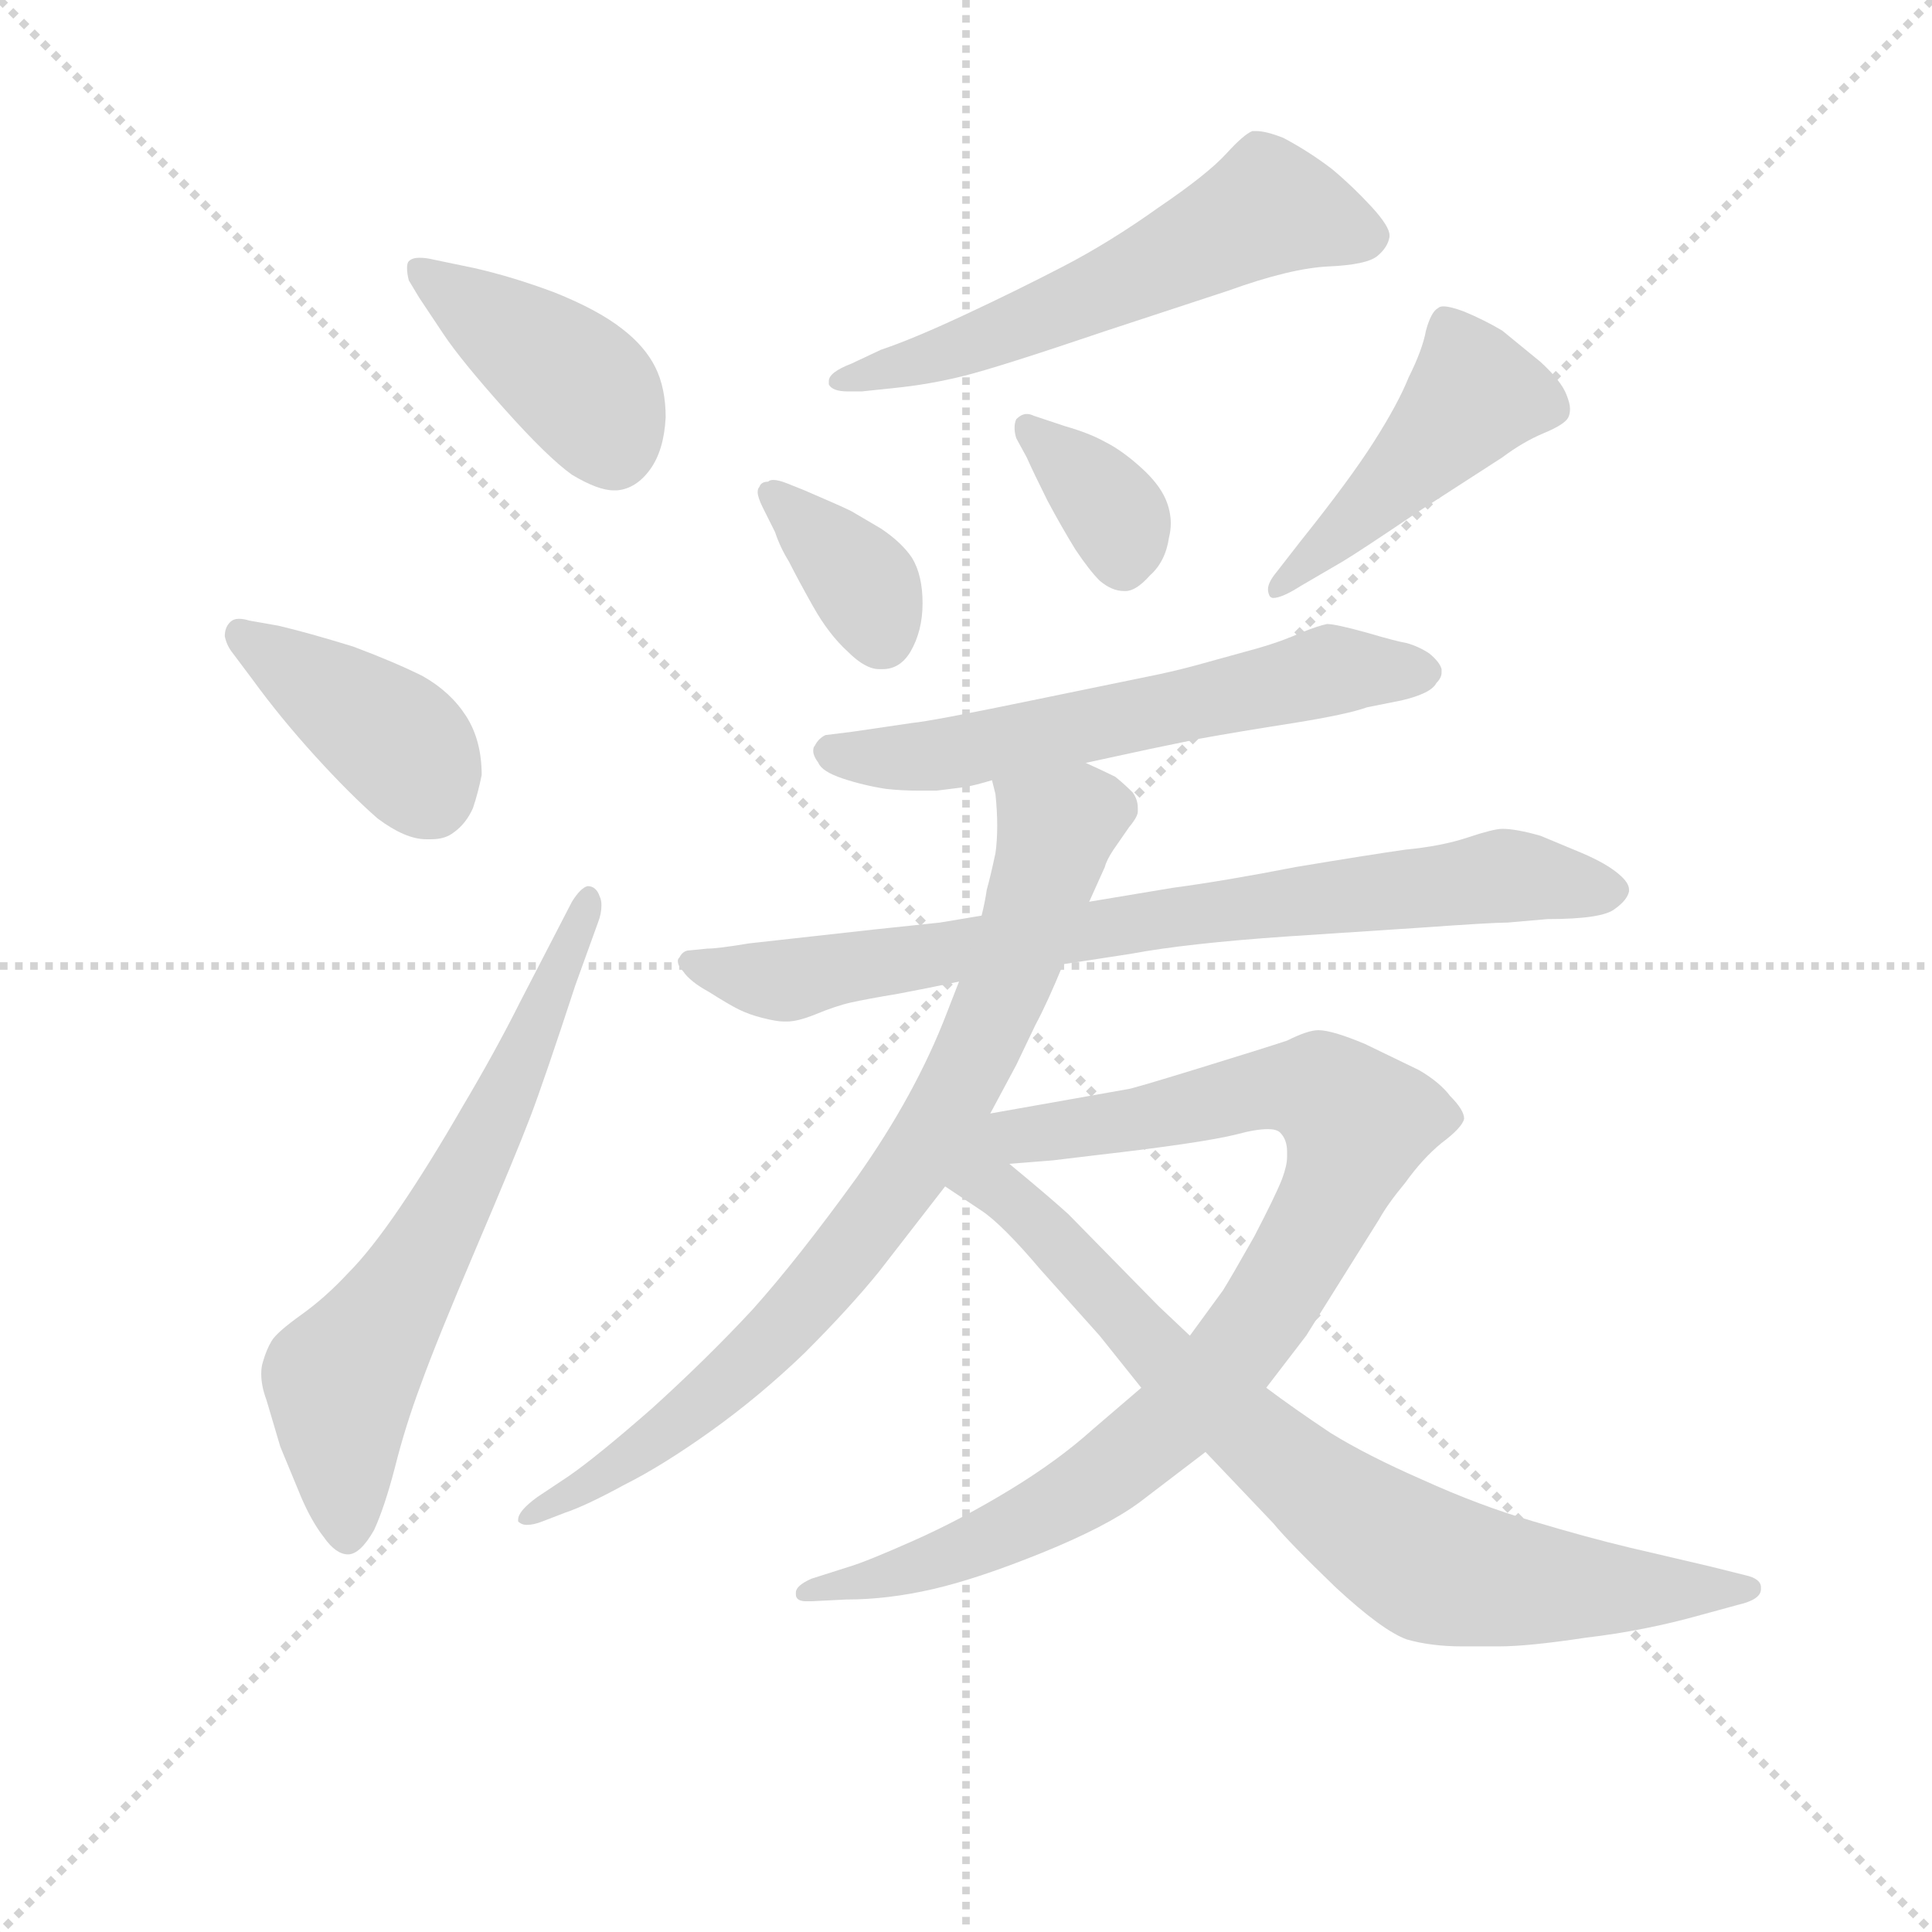 <svg version="1.1" viewBox="0 0 1024 1024" xmlns="http://www.w3.org/2000/svg">
  <g stroke="lightgray" stroke-dasharray="1,1" stroke-width="1" transform="scale(4, 4)">
    <line x1="0" y1="0" x2="256" y2="256"></line>
    <line x1="256" y1="0" x2="0" y2="256"></line>
    <line x1="128" y1="0" x2="128" y2="256"></line>
    <line x1="0" y1="128" x2="256" y2="128"></line>
  </g>
<g transform="scale(0.92, -0.92) translate(60, -900)">
   <style type="text/css">
    @keyframes keyframes0 {
      from {
       stroke: blue;
       stroke-dashoffset: 419;
       stroke-width: 128;
       }
       58% {
       animation-timing-function: step-end;
       stroke: blue;
       stroke-dashoffset: 0;
       stroke-width: 128;
       }
       to {
       stroke: black;
       stroke-width: 1024;
       }
       }
       #make-me-a-hanzi-animation-0 {
         animation: keyframes0 0.591s both;
         animation-delay: 0s;
         animation-timing-function: linear;
       }
    @keyframes keyframes1 {
      from {
       stroke: blue;
       stroke-dashoffset: 403;
       stroke-width: 128;
       }
       57% {
       animation-timing-function: step-end;
       stroke: blue;
       stroke-dashoffset: 0;
       stroke-width: 128;
       }
       to {
       stroke: black;
       stroke-width: 1024;
       }
       }
       #make-me-a-hanzi-animation-1 {
         animation: keyframes1 0.578s both;
         animation-delay: 0.591s;
         animation-timing-function: linear;
       }
    @keyframes keyframes2 {
      from {
       stroke: blue;
       stroke-dashoffset: 658;
       stroke-width: 128;
       }
       68% {
       animation-timing-function: step-end;
       stroke: blue;
       stroke-dashoffset: 0;
       stroke-width: 128;
       }
       to {
       stroke: black;
       stroke-width: 1024;
       }
       }
       #make-me-a-hanzi-animation-2 {
         animation: keyframes2 0.785s both;
         animation-delay: 1.169s;
         animation-timing-function: linear;
       }
    @keyframes keyframes3 {
      from {
       stroke: blue;
       stroke-dashoffset: 584;
       stroke-width: 128;
       }
       66% {
       animation-timing-function: step-end;
       stroke: blue;
       stroke-dashoffset: 0;
       stroke-width: 128;
       }
       to {
       stroke: black;
       stroke-width: 1024;
       }
       }
       #make-me-a-hanzi-animation-3 {
         animation: keyframes3 0.725s both;
         animation-delay: 1.954s;
         animation-timing-function: linear;
       }
    @keyframes keyframes4 {
      from {
       stroke: blue;
       stroke-dashoffset: 364;
       stroke-width: 128;
       }
       54% {
       animation-timing-function: step-end;
       stroke: blue;
       stroke-dashoffset: 0;
       stroke-width: 128;
       }
       to {
       stroke: black;
       stroke-width: 1024;
       }
       }
       #make-me-a-hanzi-animation-4 {
         animation: keyframes4 0.546s both;
         animation-delay: 2.68s;
         animation-timing-function: linear;
       }
    @keyframes keyframes5 {
      from {
       stroke: blue;
       stroke-dashoffset: 361;
       stroke-width: 128;
       }
       54% {
       animation-timing-function: step-end;
       stroke: blue;
       stroke-dashoffset: 0;
       stroke-width: 128;
       }
       to {
       stroke: black;
       stroke-width: 1024;
       }
       }
       #make-me-a-hanzi-animation-5 {
         animation: keyframes5 0.544s both;
         animation-delay: 3.226s;
         animation-timing-function: linear;
       }
    @keyframes keyframes6 {
      from {
       stroke: blue;
       stroke-dashoffset: 464;
       stroke-width: 128;
       }
       60% {
       animation-timing-function: step-end;
       stroke: blue;
       stroke-dashoffset: 0;
       stroke-width: 128;
       }
       to {
       stroke: black;
       stroke-width: 1024;
       }
       }
       #make-me-a-hanzi-animation-6 {
         animation: keyframes6 0.628s both;
         animation-delay: 3.77s;
         animation-timing-function: linear;
       }
    @keyframes keyframes7 {
      from {
       stroke: blue;
       stroke-dashoffset: 606;
       stroke-width: 128;
       }
       66% {
       animation-timing-function: step-end;
       stroke: blue;
       stroke-dashoffset: 0;
       stroke-width: 128;
       }
       to {
       stroke: black;
       stroke-width: 1024;
       }
       }
       #make-me-a-hanzi-animation-7 {
         animation: keyframes7 0.743s both;
         animation-delay: 4.397s;
         animation-timing-function: linear;
       }
    @keyframes keyframes8 {
      from {
       stroke: blue;
       stroke-dashoffset: 795;
       stroke-width: 128;
       }
       72% {
       animation-timing-function: step-end;
       stroke: blue;
       stroke-dashoffset: 0;
       stroke-width: 128;
       }
       to {
       stroke: black;
       stroke-width: 1024;
       }
       }
       #make-me-a-hanzi-animation-8 {
         animation: keyframes8 0.897s both;
         animation-delay: 5.14s;
         animation-timing-function: linear;
       }
    @keyframes keyframes9 {
      from {
       stroke: blue;
       stroke-dashoffset: 813;
       stroke-width: 128;
       }
       73% {
       animation-timing-function: step-end;
       stroke: blue;
       stroke-dashoffset: 0;
       stroke-width: 128;
       }
       to {
       stroke: black;
       stroke-width: 1024;
       }
       }
       #make-me-a-hanzi-animation-9 {
         animation: keyframes9 0.912s both;
         animation-delay: 6.037s;
         animation-timing-function: linear;
       }
    @keyframes keyframes10 {
      from {
       stroke: blue;
       stroke-dashoffset: 911;
       stroke-width: 128;
       }
       75% {
       animation-timing-function: step-end;
       stroke: blue;
       stroke-dashoffset: 0;
       stroke-width: 128;
       }
       to {
       stroke: black;
       stroke-width: 1024;
       }
       }
       #make-me-a-hanzi-animation-10 {
         animation: keyframes10 0.991s both;
         animation-delay: 6.949s;
         animation-timing-function: linear;
       }
    @keyframes keyframes11 {
      from {
       stroke: blue;
       stroke-dashoffset: 810;
       stroke-width: 128;
       }
       73% {
       animation-timing-function: step-end;
       stroke: blue;
       stroke-dashoffset: 0;
       stroke-width: 128;
       }
       to {
       stroke: black;
       stroke-width: 1024;
       }
       }
       #make-me-a-hanzi-animation-11 {
         animation: keyframes11 0.909s both;
         animation-delay: 7.94s;
         animation-timing-function: linear;
       }
</style>
<path d="M 195.5 707.5 Q 205.5 692.5 230.5 664.5 Q 255.5 636.5 269.5 626.5 Q 284.5 617.5 293.5 617.5 L 295.5 617.5 Q 306.5 618.5 314.5 629.5 Q 322.5 640.5 323.5 659.5 Q 323.5 676.5 317.5 688.5 Q 311.5 700.5 298.5 710.5 Q 284.5 721.5 259.5 731.5 Q 235.5 740.5 213.5 745.5 L 189.5 750.5 Q 185.5 751.5 181.5 751.5 Q 177.5 751.5 175.5 749.5 Q 174.5 748.5 174.5 745.5 Q 174.5 742.5 175.5 738.5 L 181.5 728.5 L 195.5 707.5 Z" fill="lightgray"></path> 
<path d="M 83.5 542.5 Q 80.5 543.5 77.5 543.5 Q 74.5 543.5 72.5 541.5 Q 69.5 538.5 69.5 533.5 Q 70.5 528.5 73.5 524.5 L 85.5 508.5 Q 101.5 486.5 121.5 464.5 Q 141.5 442.5 157.5 428.5 Q 173.5 416.5 185.5 416.5 L 188.5 416.5 Q 196.5 416.5 201.5 420.5 Q 208.5 425.5 212.5 434.5 Q 215.5 443.5 217.5 453.5 Q 217.5 473.5 208.5 487.5 Q 199.5 501.5 183.5 510.5 Q 167.5 518.5 143.5 527.5 Q 117.5 535.5 100.5 539.5 L 83.5 542.5 Z" fill="lightgray"></path> 
<path d="M 239.5 322.5 Q 225.5 294.5 206.5 262.5 Q 187.5 229.5 170.5 204.5 Q 153.5 179.5 140.5 166.5 Q 127.5 152.5 113.5 142.5 Q 99.5 132.5 96.5 127.5 Q 93.5 122.5 91.5 115.5 Q 90.5 112.5 90.5 108.5 Q 90.5 101.5 93.5 93.5 L 101.5 66.5 L 113.5 37.5 Q 119.5 23.5 126.5 14.5 Q 133.5 4.5 140.5 4.5 Q 147.5 4.5 155.5 18.5 Q 161.5 31.5 167.5 54.5 Q 173.5 78.5 182.5 102.5 Q 191.5 127.5 214.5 181.5 Q 237.5 235.5 245.5 256.5 Q 253.5 277.5 271.5 332.5 L 284.5 368.5 Q 286.5 373.5 286.5 378.5 Q 286.5 381.5 285.5 383.5 Q 283.5 389.5 278.5 389.5 Q 274.5 388.5 269.5 380.5 L 239.5 322.5 Z" fill="lightgray"></path> 
<path d="M 455.5 676.5 Q 475.5 678.5 495.5 683.5 Q 515.5 688.5 577.5 709.5 L 647.5 732.5 Q 683.5 745.5 705.5 746.5 Q 727.5 747.5 733.5 752.5 Q 739.5 757.5 740.5 763.5 L 740.5 764.5 Q 740.5 769.5 730.5 780.5 Q 719.5 792.5 707.5 802.5 Q 694.5 812.5 679.5 820.5 Q 669.5 824.5 663.5 824.5 L 661.5 824.5 Q 656.5 822.5 646.5 811.5 Q 635.5 799.5 607.5 780.5 Q 579.5 760.5 552.5 746.5 Q 525.5 732.5 495.5 718.5 Q 465.5 704.5 447.5 698.5 L 430.5 690.5 Q 417.5 685.5 417.5 680.5 L 417.5 678.5 Q 419.5 674.5 428.5 674.5 L 436.5 674.5 L 455.5 676.5 Z" fill="lightgray"></path> 
<path d="M 393.5 621.5 Q 388.5 623.5 385.5 623.5 Q 383.5 623.5 382.5 622.5 Q 378.5 622.5 377.5 619.5 Q 376.5 618.5 376.5 616.5 Q 376.5 613.5 379.5 607.5 L 386.5 593.5 Q 389.5 584.5 394.5 576.5 Q 399.5 566.5 408.5 550.5 Q 417.5 534.5 428.5 524.5 Q 438.5 514.5 446.5 514.5 L 448.5 514.5 Q 458.5 514.5 464.5 524.5 Q 471.5 536.5 471.5 552.5 Q 471.5 568.5 465.5 578.5 Q 459.5 587.5 447.5 595.5 L 430.5 605.5 Q 424.5 608.5 403.5 617.5 L 393.5 621.5 Z" fill="lightgray"></path> 
<path d="M 531.5 636.5 Q 535.5 627.5 543.5 611.5 Q 551.5 596.5 559.5 583.5 Q 567.5 571.5 573.5 565.5 Q 580.5 559.5 587.5 559.5 L 588.5 559.5 Q 594.5 559.5 602.5 568.5 Q 611.5 576.5 613.5 590.5 Q 614.5 594.5 614.5 598.5 Q 614.5 605.5 611.5 612.5 Q 607.5 621.5 597.5 630.5 Q 586.5 640.5 576.5 645.5 Q 567.5 650.5 553.5 654.5 L 535.5 660.5 Q 533.5 661.5 531.5 661.5 Q 528.5 661.5 525.5 658.5 Q 524.5 656.5 524.5 653.5 Q 524.5 650.5 525.5 647.5 L 531.5 636.5 Z" fill="lightgray"></path> 
<path d="M 675.5 570.5 Q 670.5 564.5 670.5 560.5 Q 670.5 558.5 671.5 556.5 Q 672.5 555.5 673.5 555.5 Q 678.5 555.5 689.5 562.5 L 713.5 576.5 Q 723.5 582.5 757.5 605.5 L 805.5 636.5 Q 817.5 645.5 829.5 650.5 Q 841.5 655.5 843.5 659.5 Q 844.5 661.5 844.5 664.5 Q 844.5 667.5 842.5 672.5 Q 839.5 680.5 827.5 691.5 L 805.5 709.5 Q 795.5 715.5 783.5 720.5 Q 775.5 723.5 771.5 723.5 Q 769.5 723.5 768.5 722.5 Q 764.5 720.5 761.5 709.5 Q 759.5 698.5 751.5 682.5 Q 745.5 667.5 731.5 645.5 Q 717.5 623.5 689.5 588.5 L 675.5 570.5 Z" fill="lightgray"></path> 
<path d="M 565.5 460.5 L 602.5 468.5 L 631.5 474.5 Q 653.5 478.5 685.5 483.5 Q 716.5 488.5 727.5 492.5 L 747.5 496.5 Q 764.5 500.5 767.5 506.5 Q 770.5 509.5 770.5 512.5 L 770.5 514.5 Q 769.5 518.5 763.5 523.5 Q 757.5 527.5 750.5 529.5 Q 744.5 530.5 727.5 535.5 Q 709.5 540.5 704.5 540.5 Q 699.5 539.5 689.5 535.5 Q 678.5 530.5 664.5 526.5 L 635.5 518.5 Q 621.5 514.5 607.5 511.5 L 534.5 496.5 Q 476.5 484.5 465.5 483.5 L 431.5 478.5 L 415.5 476.5 Q 411.5 474.5 409.5 470.5 Q 408.5 469.5 408.5 467.5 Q 408.5 464.5 411.5 460.5 Q 413.5 455.5 425.5 451.5 Q 437.5 447.5 450.5 445.5 Q 459.5 444.5 469.5 444.5 L 479.5 444.5 L 495.5 446.5 Q 501.5 447.5 511.5 450.5 L 565.5 460.5 Z" fill="lightgray"></path> 
<path d="M 505.5 372.5 L 481.5 368.5 L 443.5 364.5 L 371.5 356.5 Q 353.5 353.5 347.5 353.5 L 337.5 352.5 Q 333.5 352.5 331.5 348.5 Q 330.5 347.5 330.5 346.5 Q 330.5 343.5 333.5 340.5 Q 337.5 334.5 348.5 328.5 Q 359.5 321.5 365.5 318.5 Q 371.5 315.5 379.5 313.5 Q 387.5 311.5 391.5 311.5 L 393.5 311.5 Q 399.5 311.5 409.5 315.5 Q 421.5 320.5 430.5 322.5 Q 439.5 324.5 457.5 327.5 Q 473.5 330.5 492.5 334.5 L 552.5 344.5 L 591.5 350.5 Q 623.5 356.5 681.5 360.5 L 757.5 365.5 Q 799.5 368.5 808.5 368.5 L 831.5 370.5 Q 863.5 370.5 870.5 376.5 Q 877.5 381.5 878.5 386.5 L 878.5 387.5 Q 878.5 391.5 872.5 396.5 Q 865.5 402.5 851.5 408.5 L 827.5 418.5 Q 813.5 422.5 805.5 422.5 Q 800.5 422.5 785.5 417.5 Q 770.5 412.5 749.5 410.5 Q 728.5 407.5 686.5 400.5 Q 645.5 392.5 615.5 388.5 L 567.5 380.5 L 505.5 372.5 Z" fill="lightgray"></path> 
<path d="M 511.5 450.5 L 513.5 442.5 Q 514.5 432.5 514.5 424.5 Q 514.5 415.5 513.5 408.5 Q 510.5 394.5 508.5 387.5 Q 507.5 380.5 505.5 372.5 L 492.5 334.5 L 485.5 316.5 Q 467.5 269.5 433.5 221.5 Q 399.5 174.5 373.5 145.5 Q 347.5 117.5 315.5 88.5 Q 283.5 60.5 267.5 49.5 L 249.5 37.5 Q 238.5 29.5 238.5 24.5 L 238.5 23.5 Q 240.5 21.5 243.5 21.5 Q 247.5 21.5 252.5 23.5 L 265.5 28.5 Q 277.5 32.5 299.5 44.5 Q 321.5 55.5 349.5 75.5 Q 377.5 95.5 403.5 120.5 Q 429.5 146.5 446.5 167.5 L 484.5 216.5 L 510.5 258.5 L 525.5 286.5 L 536.5 309.5 Q 543.5 322.5 552.5 344.5 L 567.5 380.5 L 576.5 400.5 Q 577.5 404.5 581.5 410.5 L 590.5 423.5 Q 595.5 429.5 595.5 432.5 L 595.5 434.5 Q 595.5 439.5 592.5 443.5 Q 587.5 448.5 582.5 452.5 Q 576.5 455.5 565.5 460.5 C 538.5 473.5 506.5 480.5 511.5 450.5 Z" fill="lightgray"></path> 
<path d="M 597.5 100.5 L 569.5 76.5 Q 549.5 58.5 521.5 41.5 Q 493.5 24.5 466.5 12.5 Q 439.5 0.5 429.5 -2.5 L 407.5 -9.5 Q 398.5 -13.5 398.5 -17.5 L 398.5 -18.5 Q 398.5 -22.5 404.5 -22.5 L 407.5 -22.5 L 427.5 -21.5 Q 451.5 -21.5 477.5 -15.5 Q 503.5 -9.5 540.5 5.5 Q 577.5 20.5 596.5 34.5 L 634.5 63.5 L 669.5 100.5 L 692.5 130.5 L 734.5 197.5 Q 739.5 206.5 749.5 218.5 Q 759.5 232.5 770.5 241.5 Q 782.5 250.5 783.5 255.5 Q 783.5 260.5 775.5 268.5 Q 769.5 276.5 757.5 283.5 L 726.5 298.5 Q 707.5 306.5 699.5 306.5 Q 693.5 306.5 681.5 300.5 Q 669.5 296.5 630.5 284.5 Q 591.5 272.5 589.5 272.5 L 510.5 258.5 C 480.5 253.5 491.5 227.5 521.5 229.5 L 546.5 231.5 L 571.5 234.5 Q 632.5 241.5 652.5 246.5 Q 663.5 249.5 670.5 249.5 Q 675.5 249.5 677.5 247.5 Q 681.5 243.5 681.5 236.5 L 681.5 233.5 Q 681.5 228.5 678.5 220.5 Q 674.5 210.5 662.5 187.5 Q 649.5 164.5 644.5 156.5 L 625.5 130.5 L 597.5 100.5 Z" fill="lightgray"></path> 
<path d="M 484.5 216.5 L 505.5 202.5 Q 517.5 194.5 539.5 168.5 L 573.5 130.5 L 597.5 100.5 L 634.5 63.5 L 673.5 22.5 Q 682.5 11.5 709.5 -14.5 Q 736.5 -39.5 750.5 -44.5 Q 764.5 -48.5 782.5 -48.5 L 803.5 -48.5 Q 820.5 -48.5 853.5 -43.5 Q 887.5 -39.5 919.5 -30.5 L 941.5 -24.5 Q 954.5 -21.5 954.5 -15.5 L 954.5 -14.5 Q 954.5 -9.5 945.5 -7.5 L 925.5 -2.5 L 878.5 8.5 Q 853.5 14.5 823.5 23.5 Q 792.5 32.5 759.5 47.5 Q 727.5 61.5 706.5 74.5 Q 685.5 88.5 669.5 100.5 L 625.5 130.5 L 607.5 147.5 L 555.5 200.5 Q 544.5 210.5 521.5 229.5 C 488.5 257.5 426.5 254.5 484.5 216.5 Z" fill="lightgray"></path> 
      <clipPath id="make-me-a-hanzi-clip-0">
      <path d="M 195.5 707.5 Q 205.5 692.5 230.5 664.5 Q 255.5 636.5 269.5 626.5 Q 284.5 617.5 293.5 617.5 L 295.5 617.5 Q 306.5 618.5 314.5 629.5 Q 322.5 640.5 323.5 659.5 Q 323.5 676.5 317.5 688.5 Q 311.5 700.5 298.5 710.5 Q 284.5 721.5 259.5 731.5 Q 235.5 740.5 213.5 745.5 L 189.5 750.5 Q 185.5 751.5 181.5 751.5 Q 177.5 751.5 175.5 749.5 Q 174.5 748.5 174.5 745.5 Q 174.5 742.5 175.5 738.5 L 181.5 728.5 L 195.5 707.5 Z" fill="lightgray"></path>
      </clipPath>
      <path clip-path="url(#make-me-a-hanzi-clip-0)" d="M 179.5 746.5 L 270.5 680.5 L 281.5 669.5 L 294.5 637.5 " fill="none" id="make-me-a-hanzi-animation-0" stroke-dasharray="291 582" stroke-linecap="round"></path>

      <clipPath id="make-me-a-hanzi-clip-1">
      <path d="M 83.5 542.5 Q 80.5 543.5 77.5 543.5 Q 74.5 543.5 72.5 541.5 Q 69.5 538.5 69.5 533.5 Q 70.5 528.5 73.5 524.5 L 85.5 508.5 Q 101.5 486.5 121.5 464.5 Q 141.5 442.5 157.5 428.5 Q 173.5 416.5 185.5 416.5 L 188.5 416.5 Q 196.5 416.5 201.5 420.5 Q 208.5 425.5 212.5 434.5 Q 215.5 443.5 217.5 453.5 Q 217.5 473.5 208.5 487.5 Q 199.5 501.5 183.5 510.5 Q 167.5 518.5 143.5 527.5 Q 117.5 535.5 100.5 539.5 L 83.5 542.5 Z" fill="lightgray"></path>
      </clipPath>
      <path clip-path="url(#make-me-a-hanzi-clip-1)" d="M 78.5 534.5 L 166.5 474.5 L 188.5 440.5 " fill="none" id="make-me-a-hanzi-animation-1" stroke-dasharray="275 550" stroke-linecap="round"></path>

      <clipPath id="make-me-a-hanzi-clip-2">
      <path d="M 239.5 322.5 Q 225.5 294.5 206.5 262.5 Q 187.5 229.5 170.5 204.5 Q 153.5 179.5 140.5 166.5 Q 127.5 152.5 113.5 142.5 Q 99.5 132.5 96.5 127.5 Q 93.5 122.5 91.5 115.5 Q 90.5 112.5 90.5 108.5 Q 90.5 101.5 93.5 93.5 L 101.5 66.5 L 113.5 37.5 Q 119.5 23.5 126.5 14.5 Q 133.5 4.5 140.5 4.5 Q 147.5 4.5 155.5 18.5 Q 161.5 31.5 167.5 54.5 Q 173.5 78.5 182.5 102.5 Q 191.5 127.5 214.5 181.5 Q 237.5 235.5 245.5 256.5 Q 253.5 277.5 271.5 332.5 L 284.5 368.5 Q 286.5 373.5 286.5 378.5 Q 286.5 381.5 285.5 383.5 Q 283.5 389.5 278.5 389.5 Q 274.5 388.5 269.5 380.5 L 239.5 322.5 Z" fill="lightgray"></path>
      </clipPath>
      <path clip-path="url(#make-me-a-hanzi-clip-2)" d="M 140.5 14.5 L 136.5 104.5 L 204.5 214.5 L 258.5 327.5 L 277.5 381.5 " fill="none" id="make-me-a-hanzi-animation-2" stroke-dasharray="530 1060" stroke-linecap="round"></path>

      <clipPath id="make-me-a-hanzi-clip-3">
      <path d="M 455.5 676.5 Q 475.5 678.5 495.5 683.5 Q 515.5 688.5 577.5 709.5 L 647.5 732.5 Q 683.5 745.5 705.5 746.5 Q 727.5 747.5 733.5 752.5 Q 739.5 757.5 740.5 763.5 L 740.5 764.5 Q 740.5 769.5 730.5 780.5 Q 719.5 792.5 707.5 802.5 Q 694.5 812.5 679.5 820.5 Q 669.5 824.5 663.5 824.5 L 661.5 824.5 Q 656.5 822.5 646.5 811.5 Q 635.5 799.5 607.5 780.5 Q 579.5 760.5 552.5 746.5 Q 525.5 732.5 495.5 718.5 Q 465.5 704.5 447.5 698.5 L 430.5 690.5 Q 417.5 685.5 417.5 680.5 L 417.5 678.5 Q 419.5 674.5 428.5 674.5 L 436.5 674.5 L 455.5 676.5 Z" fill="lightgray"></path>
      </clipPath>
      <path clip-path="url(#make-me-a-hanzi-clip-3)" d="M 729.5 764.5 L 670.5 780.5 L 561.5 725.5 L 424.5 679.5 " fill="none" id="make-me-a-hanzi-animation-3" stroke-dasharray="456 912" stroke-linecap="round"></path>

      <clipPath id="make-me-a-hanzi-clip-4">
      <path d="M 393.5 621.5 Q 388.5 623.5 385.5 623.5 Q 383.5 623.5 382.5 622.5 Q 378.5 622.5 377.5 619.5 Q 376.5 618.5 376.5 616.5 Q 376.5 613.5 379.5 607.5 L 386.5 593.5 Q 389.5 584.5 394.5 576.5 Q 399.5 566.5 408.5 550.5 Q 417.5 534.5 428.5 524.5 Q 438.5 514.5 446.5 514.5 L 448.5 514.5 Q 458.5 514.5 464.5 524.5 Q 471.5 536.5 471.5 552.5 Q 471.5 568.5 465.5 578.5 Q 459.5 587.5 447.5 595.5 L 430.5 605.5 Q 424.5 608.5 403.5 617.5 L 393.5 621.5 Z" fill="lightgray"></path>
      </clipPath>
      <path clip-path="url(#make-me-a-hanzi-clip-4)" d="M 383.5 616.5 L 434.5 567.5 L 448.5 532.5 " fill="none" id="make-me-a-hanzi-animation-4" stroke-dasharray="236 472" stroke-linecap="round"></path>

      <clipPath id="make-me-a-hanzi-clip-5">
      <path d="M 531.5 636.5 Q 535.5 627.5 543.5 611.5 Q 551.5 596.5 559.5 583.5 Q 567.5 571.5 573.5 565.5 Q 580.5 559.5 587.5 559.5 L 588.5 559.5 Q 594.5 559.5 602.5 568.5 Q 611.5 576.5 613.5 590.5 Q 614.5 594.5 614.5 598.5 Q 614.5 605.5 611.5 612.5 Q 607.5 621.5 597.5 630.5 Q 586.5 640.5 576.5 645.5 Q 567.5 650.5 553.5 654.5 L 535.5 660.5 Q 533.5 661.5 531.5 661.5 Q 528.5 661.5 525.5 658.5 Q 524.5 656.5 524.5 653.5 Q 524.5 650.5 525.5 647.5 L 531.5 636.5 Z" fill="lightgray"></path>
      </clipPath>
      <path clip-path="url(#make-me-a-hanzi-clip-5)" d="M 531.5 654.5 L 582.5 603.5 L 588.5 571.5 " fill="none" id="make-me-a-hanzi-animation-5" stroke-dasharray="233 466" stroke-linecap="round"></path>

      <clipPath id="make-me-a-hanzi-clip-6">
      <path d="M 675.5 570.5 Q 670.5 564.5 670.5 560.5 Q 670.5 558.5 671.5 556.5 Q 672.5 555.5 673.5 555.5 Q 678.5 555.5 689.5 562.5 L 713.5 576.5 Q 723.5 582.5 757.5 605.5 L 805.5 636.5 Q 817.5 645.5 829.5 650.5 Q 841.5 655.5 843.5 659.5 Q 844.5 661.5 844.5 664.5 Q 844.5 667.5 842.5 672.5 Q 839.5 680.5 827.5 691.5 L 805.5 709.5 Q 795.5 715.5 783.5 720.5 Q 775.5 723.5 771.5 723.5 Q 769.5 723.5 768.5 722.5 Q 764.5 720.5 761.5 709.5 Q 759.5 698.5 751.5 682.5 Q 745.5 667.5 731.5 645.5 Q 717.5 623.5 689.5 588.5 L 675.5 570.5 Z" fill="lightgray"></path>
      </clipPath>
      <path clip-path="url(#make-me-a-hanzi-clip-6)" d="M 835.5 663.5 L 789.5 672.5 L 674.5 559.5 " fill="none" id="make-me-a-hanzi-animation-6" stroke-dasharray="336 672" stroke-linecap="round"></path>

      <clipPath id="make-me-a-hanzi-clip-7">
      <path d="M 565.5 460.5 L 602.5 468.5 L 631.5 474.5 Q 653.5 478.5 685.5 483.5 Q 716.5 488.5 727.5 492.5 L 747.5 496.5 Q 764.5 500.5 767.5 506.5 Q 770.5 509.5 770.5 512.5 L 770.5 514.5 Q 769.5 518.5 763.5 523.5 Q 757.5 527.5 750.5 529.5 Q 744.5 530.5 727.5 535.5 Q 709.5 540.5 704.5 540.5 Q 699.5 539.5 689.5 535.5 Q 678.5 530.5 664.5 526.5 L 635.5 518.5 Q 621.5 514.5 607.5 511.5 L 534.5 496.5 Q 476.5 484.5 465.5 483.5 L 431.5 478.5 L 415.5 476.5 Q 411.5 474.5 409.5 470.5 Q 408.5 469.5 408.5 467.5 Q 408.5 464.5 411.5 460.5 Q 413.5 455.5 425.5 451.5 Q 437.5 447.5 450.5 445.5 Q 459.5 444.5 469.5 444.5 L 479.5 444.5 L 495.5 446.5 Q 501.5 447.5 511.5 450.5 L 565.5 460.5 Z" fill="lightgray"></path>
      </clipPath>
      <path clip-path="url(#make-me-a-hanzi-clip-7)" d="M 416.5 466.5 L 488.5 466.5 L 704.5 513.5 L 761.5 513.5 " fill="none" id="make-me-a-hanzi-animation-7" stroke-dasharray="478 956" stroke-linecap="round"></path>

      <clipPath id="make-me-a-hanzi-clip-8">
      <path d="M 505.5 372.5 L 481.5 368.5 L 443.5 364.5 L 371.5 356.5 Q 353.5 353.5 347.5 353.5 L 337.5 352.5 Q 333.5 352.5 331.5 348.5 Q 330.5 347.5 330.5 346.5 Q 330.5 343.5 333.5 340.5 Q 337.5 334.5 348.5 328.5 Q 359.5 321.5 365.5 318.5 Q 371.5 315.5 379.5 313.5 Q 387.5 311.5 391.5 311.5 L 393.5 311.5 Q 399.5 311.5 409.5 315.5 Q 421.5 320.5 430.5 322.5 Q 439.5 324.5 457.5 327.5 Q 473.5 330.5 492.5 334.5 L 552.5 344.5 L 591.5 350.5 Q 623.5 356.5 681.5 360.5 L 757.5 365.5 Q 799.5 368.5 808.5 368.5 L 831.5 370.5 Q 863.5 370.5 870.5 376.5 Q 877.5 381.5 878.5 386.5 L 878.5 387.5 Q 878.5 391.5 872.5 396.5 Q 865.5 402.5 851.5 408.5 L 827.5 418.5 Q 813.5 422.5 805.5 422.5 Q 800.5 422.5 785.5 417.5 Q 770.5 412.5 749.5 410.5 Q 728.5 407.5 686.5 400.5 Q 645.5 392.5 615.5 388.5 L 567.5 380.5 L 505.5 372.5 Z" fill="lightgray"></path>
      </clipPath>
      <path clip-path="url(#make-me-a-hanzi-clip-8)" d="M 335.5 345.5 L 389.5 334.5 L 612.5 371.5 L 804.5 395.5 L 868.5 387.5 " fill="none" id="make-me-a-hanzi-animation-8" stroke-dasharray="667 1334" stroke-linecap="round"></path>

      <clipPath id="make-me-a-hanzi-clip-9">
      <path d="M 511.5 450.5 L 513.5 442.5 Q 514.5 432.5 514.5 424.5 Q 514.5 415.5 513.5 408.5 Q 510.5 394.5 508.5 387.5 Q 507.5 380.5 505.5 372.5 L 492.5 334.5 L 485.5 316.5 Q 467.5 269.5 433.5 221.5 Q 399.5 174.5 373.5 145.5 Q 347.5 117.5 315.5 88.5 Q 283.5 60.5 267.5 49.5 L 249.5 37.5 Q 238.5 29.5 238.5 24.5 L 238.5 23.5 Q 240.5 21.5 243.5 21.5 Q 247.5 21.5 252.5 23.5 L 265.5 28.5 Q 277.5 32.5 299.5 44.5 Q 321.5 55.5 349.5 75.5 Q 377.5 95.5 403.5 120.5 Q 429.5 146.5 446.5 167.5 L 484.5 216.5 L 510.5 258.5 L 525.5 286.5 L 536.5 309.5 Q 543.5 322.5 552.5 344.5 L 567.5 380.5 L 576.5 400.5 Q 577.5 404.5 581.5 410.5 L 590.5 423.5 Q 595.5 429.5 595.5 432.5 L 595.5 434.5 Q 595.5 439.5 592.5 443.5 Q 587.5 448.5 582.5 452.5 Q 576.5 455.5 565.5 460.5 C 538.5 473.5 506.5 480.5 511.5 450.5 Z" fill="lightgray"></path>
      </clipPath>
      <path clip-path="url(#make-me-a-hanzi-clip-9)" d="M 518.5 448.5 L 548.5 419.5 L 501.5 290.5 L 462.5 223.5 L 373.5 118.5 L 310.5 65.5 L 241.5 24.5 " fill="none" id="make-me-a-hanzi-animation-9" stroke-dasharray="685 1370" stroke-linecap="round"></path>

      <clipPath id="make-me-a-hanzi-clip-10">
      <path d="M 597.5 100.5 L 569.5 76.5 Q 549.5 58.5 521.5 41.5 Q 493.5 24.5 466.5 12.5 Q 439.5 0.5 429.5 -2.5 L 407.5 -9.5 Q 398.5 -13.5 398.5 -17.5 L 398.5 -18.5 Q 398.5 -22.5 404.5 -22.5 L 407.5 -22.5 L 427.5 -21.5 Q 451.5 -21.5 477.5 -15.5 Q 503.5 -9.5 540.5 5.5 Q 577.5 20.5 596.5 34.5 L 634.5 63.5 L 669.5 100.5 L 692.5 130.5 L 734.5 197.5 Q 739.5 206.5 749.5 218.5 Q 759.5 232.5 770.5 241.5 Q 782.5 250.5 783.5 255.5 Q 783.5 260.5 775.5 268.5 Q 769.5 276.5 757.5 283.5 L 726.5 298.5 Q 707.5 306.5 699.5 306.5 Q 693.5 306.5 681.5 300.5 Q 669.5 296.5 630.5 284.5 Q 591.5 272.5 589.5 272.5 L 510.5 258.5 C 480.5 253.5 491.5 227.5 521.5 229.5 L 546.5 231.5 L 571.5 234.5 Q 632.5 241.5 652.5 246.5 Q 663.5 249.5 670.5 249.5 Q 675.5 249.5 677.5 247.5 Q 681.5 243.5 681.5 236.5 L 681.5 233.5 Q 681.5 228.5 678.5 220.5 Q 674.5 210.5 662.5 187.5 Q 649.5 164.5 644.5 156.5 L 625.5 130.5 L 597.5 100.5 Z" fill="lightgray"></path>
      </clipPath>
      <path clip-path="url(#make-me-a-hanzi-clip-10)" d="M 518.5 253.5 L 539.5 246.5 L 686.5 273.5 L 700.5 272.5 L 721.5 251.5 L 703.5 204.5 L 667.5 141.5 L 646.5 113.5 L 588.5 58.5 L 500.5 8.5 L 403.5 -17.5 " fill="none" id="make-me-a-hanzi-animation-10" stroke-dasharray="783 1566" stroke-linecap="round"></path>

      <clipPath id="make-me-a-hanzi-clip-11">
      <path d="M 484.5 216.5 L 505.5 202.5 Q 517.5 194.5 539.5 168.5 L 573.5 130.5 L 597.5 100.5 L 634.5 63.5 L 673.5 22.5 Q 682.5 11.5 709.5 -14.5 Q 736.5 -39.5 750.5 -44.5 Q 764.5 -48.5 782.5 -48.5 L 803.5 -48.5 Q 820.5 -48.5 853.5 -43.5 Q 887.5 -39.5 919.5 -30.5 L 941.5 -24.5 Q 954.5 -21.5 954.5 -15.5 L 954.5 -14.5 Q 954.5 -9.5 945.5 -7.5 L 925.5 -2.5 L 878.5 8.5 Q 853.5 14.5 823.5 23.5 Q 792.5 32.5 759.5 47.5 Q 727.5 61.5 706.5 74.5 Q 685.5 88.5 669.5 100.5 L 625.5 130.5 L 607.5 147.5 L 555.5 200.5 Q 544.5 210.5 521.5 229.5 C 488.5 257.5 426.5 254.5 484.5 216.5 Z" fill="lightgray"></path>
      </clipPath>
      <path clip-path="url(#make-me-a-hanzi-clip-11)" d="M 511.5 250.5 L 508.5 218.5 L 559.5 173.5 L 608.5 117.5 L 753.5 3.5 L 778.5 -6.5 L 827.5 -13.5 L 946.5 -14.5 " fill="none" id="make-me-a-hanzi-animation-11" stroke-dasharray="682 1364" stroke-linecap="round"></path>

</g>
</svg>
